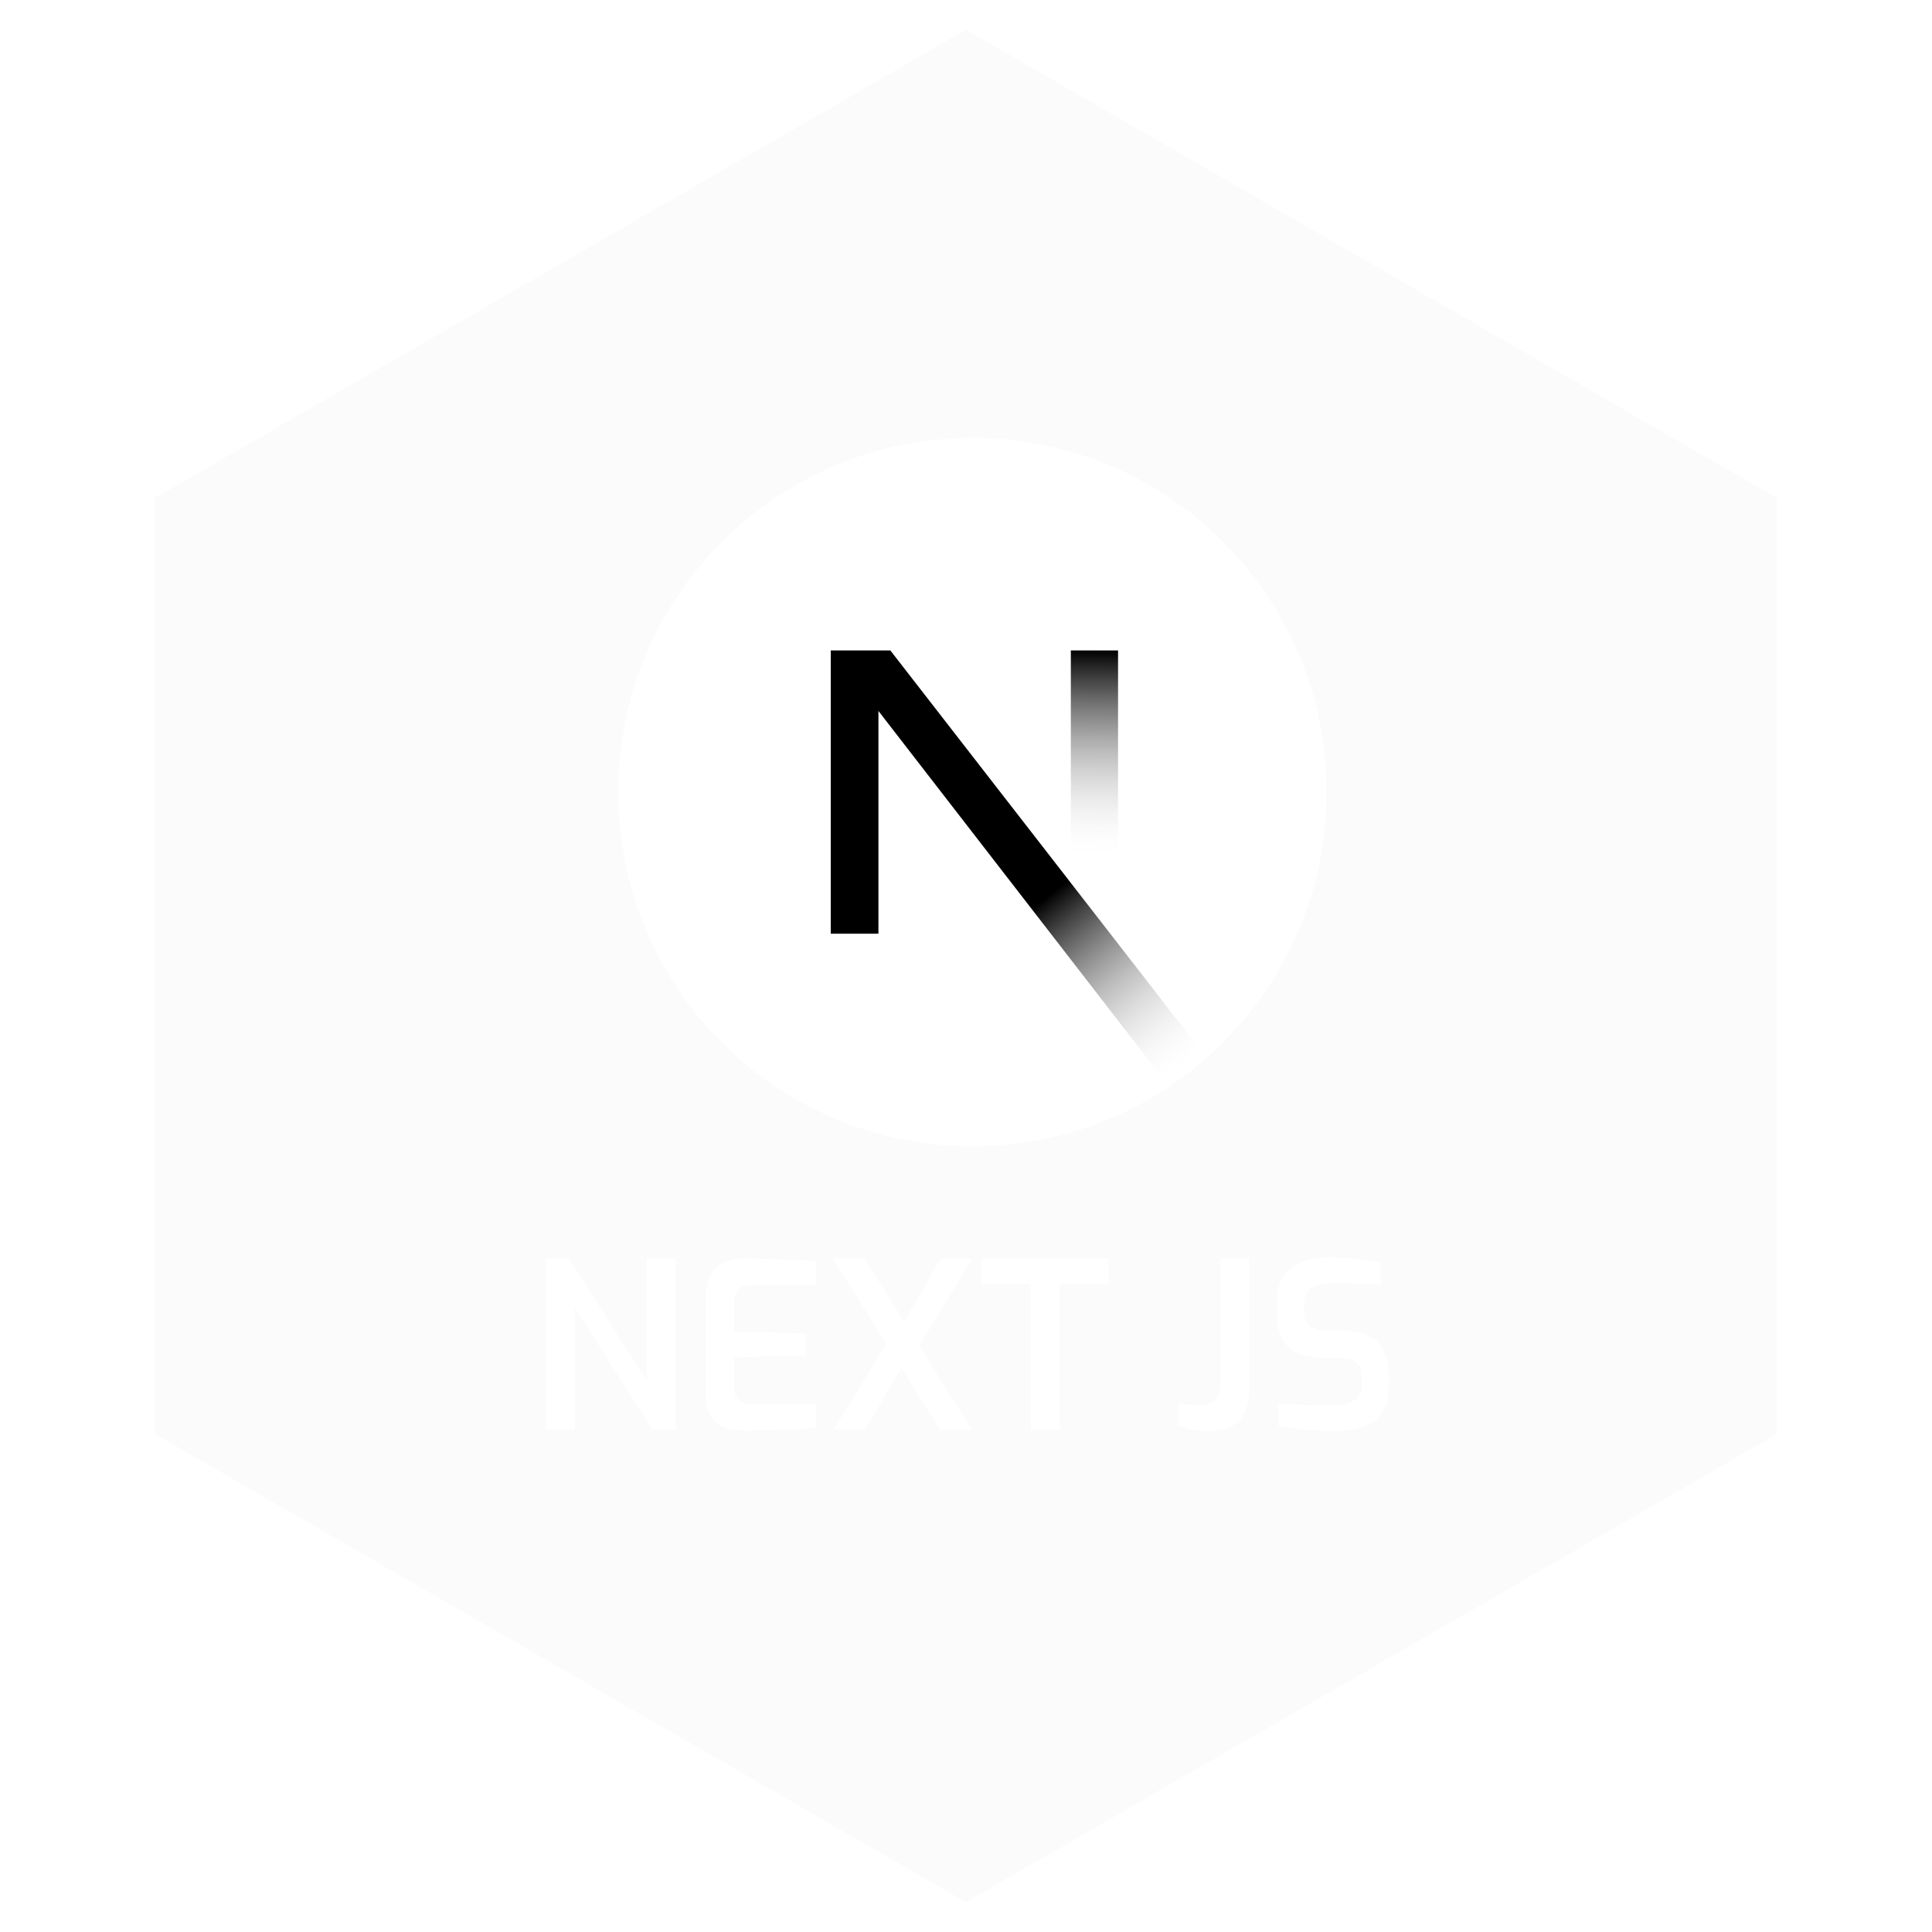 <svg width="150" height="150" viewBox="0 0 150 150" fill="none" xmlns="http://www.w3.org/2000/svg">
<g filter="url(#filter0_bii_372_5)">
<path d="M75 0L139.952 37.5V112.5L75 150L10.048 112.5V37.5L75 0Z" fill="#D9D9D9" fill-opacity="0.1"/>
<path d="M11.048 38.077L75 1.155L138.952 38.077V111.923L75 148.845L11.048 111.923V38.077Z" stroke="white" stroke-width="2"/>
</g>
<path d="M42.386 111V97.716H44.168L50.216 107.202V97.716H52.448V111H50.666L44.618 101.514V111H42.386ZM57.871 111.09C57.583 111.09 57.259 111.06 56.899 111C56.551 110.952 56.215 110.838 55.891 110.658C55.567 110.466 55.303 110.184 55.099 109.812C54.895 109.44 54.793 108.93 54.793 108.282V100.614C54.793 100.05 54.877 99.582 55.045 99.21C55.213 98.826 55.435 98.526 55.711 98.31C55.999 98.094 56.311 97.944 56.647 97.86C56.995 97.764 57.337 97.716 57.673 97.716C58.513 97.716 59.269 97.728 59.941 97.752C60.613 97.776 61.225 97.8 61.777 97.824C62.341 97.848 62.863 97.878 63.343 97.914V99.768H58.321C57.913 99.768 57.589 99.87 57.349 100.074C57.121 100.278 57.007 100.596 57.007 101.028V103.386L62.533 103.512V105.258L57.007 105.384V107.67C57.007 108.03 57.067 108.306 57.187 108.498C57.319 108.69 57.481 108.822 57.673 108.894C57.877 108.966 58.087 109.002 58.303 109.002H63.343V110.856C62.815 110.904 62.239 110.946 61.615 110.982C60.991 111.006 60.355 111.024 59.707 111.036C59.071 111.06 58.459 111.078 57.871 111.09ZM72.986 111L64.67 97.716H67.118L75.452 111H72.986ZM64.724 111L69.116 103.836L70.268 105.726L67.172 111H64.724ZM71.024 105.024L69.908 103.116L73.04 97.716H75.506L71.024 105.024ZM80.032 111V99.714H76.216V97.716H86.062V99.714H82.264V111H80.032ZM93.672 111.108C93.3 111.108 92.916 111.072 92.52 111C92.124 110.916 91.794 110.826 91.531 110.73V108.966C91.782 109.002 92.058 109.038 92.359 109.074C92.659 109.098 92.934 109.11 93.186 109.11C93.522 109.11 93.805 109.062 94.032 108.966C94.26 108.858 94.434 108.696 94.555 108.48C94.686 108.252 94.752 107.94 94.752 107.544V97.716H96.984V107.868C96.984 108.612 96.865 109.224 96.624 109.704C96.397 110.184 96.037 110.538 95.544 110.766C95.064 110.994 94.441 111.108 93.672 111.108ZM103.383 111.108C103.059 111.108 102.711 111.096 102.339 111.072C101.979 111.06 101.607 111.036 101.223 111C100.851 110.952 100.497 110.91 100.161 110.874C99.825 110.826 99.525 110.772 99.261 110.712V108.966C99.597 108.99 99.987 109.014 100.431 109.038C100.887 109.062 101.361 109.08 101.853 109.092C102.345 109.104 102.819 109.11 103.275 109.11C103.755 109.11 104.181 109.068 104.553 108.984C104.925 108.888 105.213 108.726 105.417 108.498C105.621 108.27 105.723 107.946 105.723 107.526V106.896C105.723 106.428 105.591 106.068 105.327 105.816C105.063 105.564 104.673 105.438 104.157 105.438H102.915C101.703 105.438 100.767 105.174 100.107 104.646C99.459 104.118 99.135 103.212 99.135 101.928V101.244C99.135 99.96 99.489 99.036 100.197 98.472C100.917 97.896 101.943 97.608 103.275 97.608C103.731 97.608 104.199 97.632 104.679 97.68C105.171 97.716 105.639 97.764 106.083 97.824C106.527 97.884 106.905 97.95 107.217 98.022V99.768C106.689 99.732 106.083 99.696 105.399 99.66C104.727 99.624 104.103 99.606 103.527 99.606C103.071 99.606 102.669 99.654 102.321 99.75C101.973 99.846 101.709 100.02 101.529 100.272C101.349 100.512 101.259 100.872 101.259 101.352V101.784C101.259 102.348 101.409 102.744 101.709 102.972C102.021 103.2 102.465 103.314 103.041 103.314H104.427C105.207 103.314 105.849 103.458 106.353 103.746C106.857 104.034 107.229 104.43 107.469 104.934C107.721 105.426 107.847 105.99 107.847 106.626V107.472C107.847 108.456 107.655 109.212 107.271 109.74C106.887 110.268 106.359 110.628 105.687 110.82C105.015 111.012 104.247 111.108 103.383 111.108Z" fill="white"/>
<path d="M75.5 89C90.688 89 103 76.688 103 61.5C103 46.312 90.688 34 75.5 34C60.312 34 48 46.312 48 61.5C48 76.688 60.312 89 75.5 89Z" fill="white"/>
<path d="M93.683 82.131L69.126 50.5H64.499V72.491H68.201V55.2L90.777 84.369C91.794 83.689 92.765 82.941 93.683 82.131Z" fill="url(#paint0_linear_372_5)"/>
<path d="M83.139 50.5H86.805V72.5H83.139V50.5Z" fill="url(#paint1_linear_372_5)"/>
<defs>
<filter id="filter0_bii_372_5" x="-37.882" y="-47.93" width="225.764" height="245.86" filterUnits="userSpaceOnUse" color-interpolation-filters="sRGB">
<feFlood flood-opacity="0" result="BackgroundImageFix"/>
<feGaussianBlur in="BackgroundImageFix" stdDeviation="23.965"/>
<feComposite in2="SourceAlpha" operator="in" result="effect1_backgroundBlur_372_5"/>
<feBlend mode="normal" in="SourceGraphic" in2="effect1_backgroundBlur_372_5" result="shape"/>
<feColorMatrix in="SourceAlpha" type="matrix" values="0 0 0 0 0 0 0 0 0 0 0 0 0 0 0 0 0 0 127 0" result="hardAlpha"/>
<feOffset dx="-23.97" dy="23.97"/>
<feGaussianBlur stdDeviation="11.985"/>
<feComposite in2="hardAlpha" operator="arithmetic" k2="-1" k3="1"/>
<feColorMatrix type="matrix" values="0 0 0 0 0 0 0 0 0 0 0 0 0 0 0 0 0 0 0.25 0"/>
<feBlend mode="normal" in2="shape" result="effect2_innerShadow_372_5"/>
<feColorMatrix in="SourceAlpha" type="matrix" values="0 0 0 0 0 0 0 0 0 0 0 0 0 0 0 0 0 0 127 0" result="hardAlpha"/>
<feOffset dx="23.97" dy="-23.97"/>
<feGaussianBlur stdDeviation="11.985"/>
<feComposite in2="hardAlpha" operator="arithmetic" k2="-1" k3="1"/>
<feColorMatrix type="matrix" values="0 0 0 0 0 0 0 0 0 0 0 0 0 0 0 0 0 0 0.25 0"/>
<feBlend mode="normal" in2="effect2_innerShadow_372_5" result="effect3_innerShadow_372_5"/>
</filter>
<linearGradient id="paint0_linear_372_5" x1="81.305" y1="69.597" x2="92.152" y2="83.042" gradientUnits="userSpaceOnUse">
<stop/>
<stop offset="1" stop-color="white" stop-opacity="0"/>
</linearGradient>
<linearGradient id="paint1_linear_372_5" x1="84.972" y1="50.5" x2="84.91" y2="66.656" gradientUnits="userSpaceOnUse">
<stop/>
<stop offset="1" stop-color="white" stop-opacity="0"/>
</linearGradient>
</defs>
</svg>

